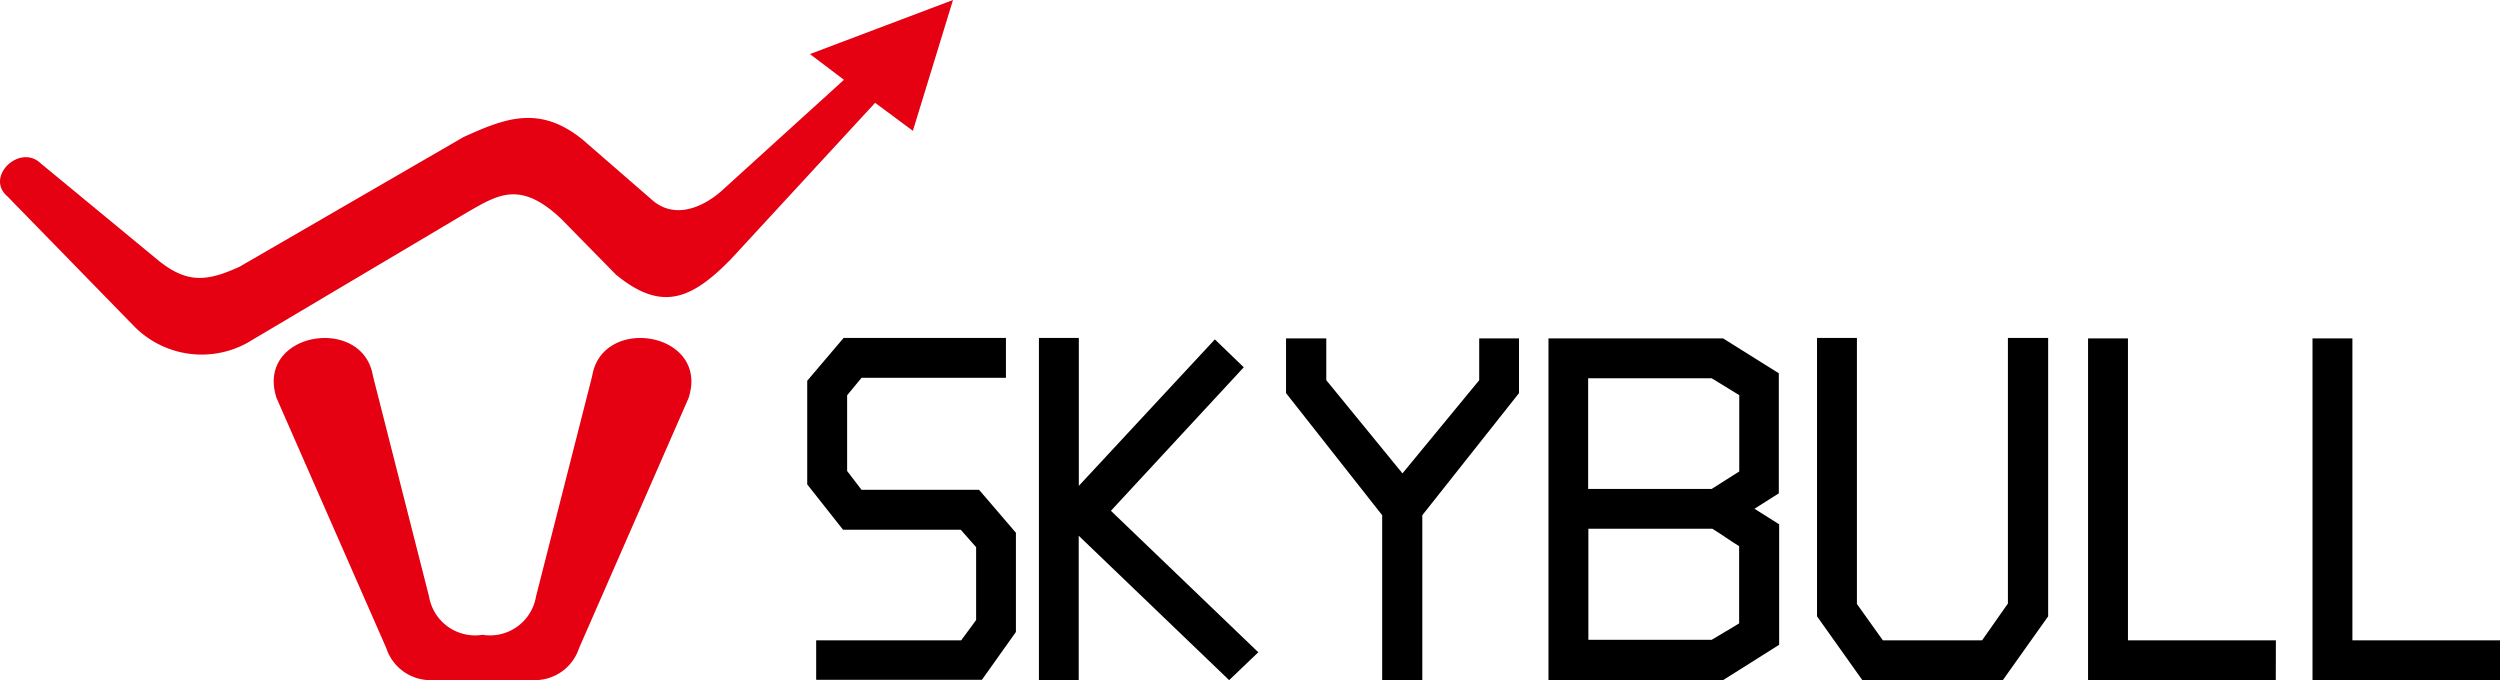 <svg xmlns="http://www.w3.org/2000/svg" viewBox="0 0 220.54 60"><defs><style>.cls-1{fill:#e50012;}</style></defs><title>资源 1</title><g id="图层_2" data-name="图层 2"><g id="图层_1-2" data-name="图层 1"><path d="M88.74,33.33H76l-1.27,1.54v6.68L76,43.21H86.37L89.62,47v8.75l-3,4.22H72V56.49H84.79c.4-.57.83-1.1,1.32-1.8V48.27l-1.36-1.54H74.37l-3.16-4V33.59l3.21-3.78H88.74Z"/><path d="M91.65,60V29.81h3.52V42.86l12-12.92,2.55,2.46L98,45.06l13,12.48L108.43,60,95.16,47.26V60Z"/><path d="M121.93,60V45.45l-8.48-10.77V29.85H117v3.69l6.72,8.22,6.77-8.22V29.85H134v4.83l-8.53,10.77V60Z"/><path d="M156.95,46.25V56.88L152,60H136.6V29.85H152l4.92,3.08V43.52l-2.15,1.36Zm-3.52-4.66V34.86L151,33.37h-10.9v9.76H151ZM151,56.44c.92-.57,1.36-.79,2.42-1.45V48.18c-.79-.48-1.49-1-2.37-1.54H140.12v9.8Z"/><path d="M180.68,29.81V54.37l-4,5.63H164.29l-4-5.63V29.81h3.52V53.28l2.29,3.21h8.75l2.28-3.25V29.81Z"/><path d="M200.76,60H184.2V29.85h3.52V56.49h13.05Z"/><path d="M220.54,60H204V29.85h3.52V56.49h13.05Z"/><path class="cls-1" d="M42.58,60h4.6a4.1,4.1,0,0,0,3.9-2.82l9.66-22.06c1.9-5.81-7.6-7.41-8.5-1.95L47.29,52.6A4.12,4.12,0,0,1,42.57,56a4.12,4.12,0,0,1-4.72-3.37L32.9,33.17c-.9-5.45-10.41-3.87-8.5,1.95l9.68,22.06A4.1,4.1,0,0,0,38,60Z"/><path class="cls-1" d="M71.45,4.77l3,2.27L63.61,16.88c-1.85,1.6-4.22,2.38-6.06.78l-6.09-5.29c-3.9-3.21-7-1.88-10.55-.29L21.15,23.52C18.24,24.86,16.5,25,14,23L3.59,14.41c-1.85-1.77-4.94,1.2-2.94,2.91L11.81,28.76a8.36,8.36,0,0,0,10,1.49L41.32,18.67c2.66-1.53,4.61-2.73,8.17.62l4.85,4.94c4,3.28,6.62,2.24,10.16-1.39L77.2,9.07l3.33,2.47L84.07,0Z"/></g></g></svg>